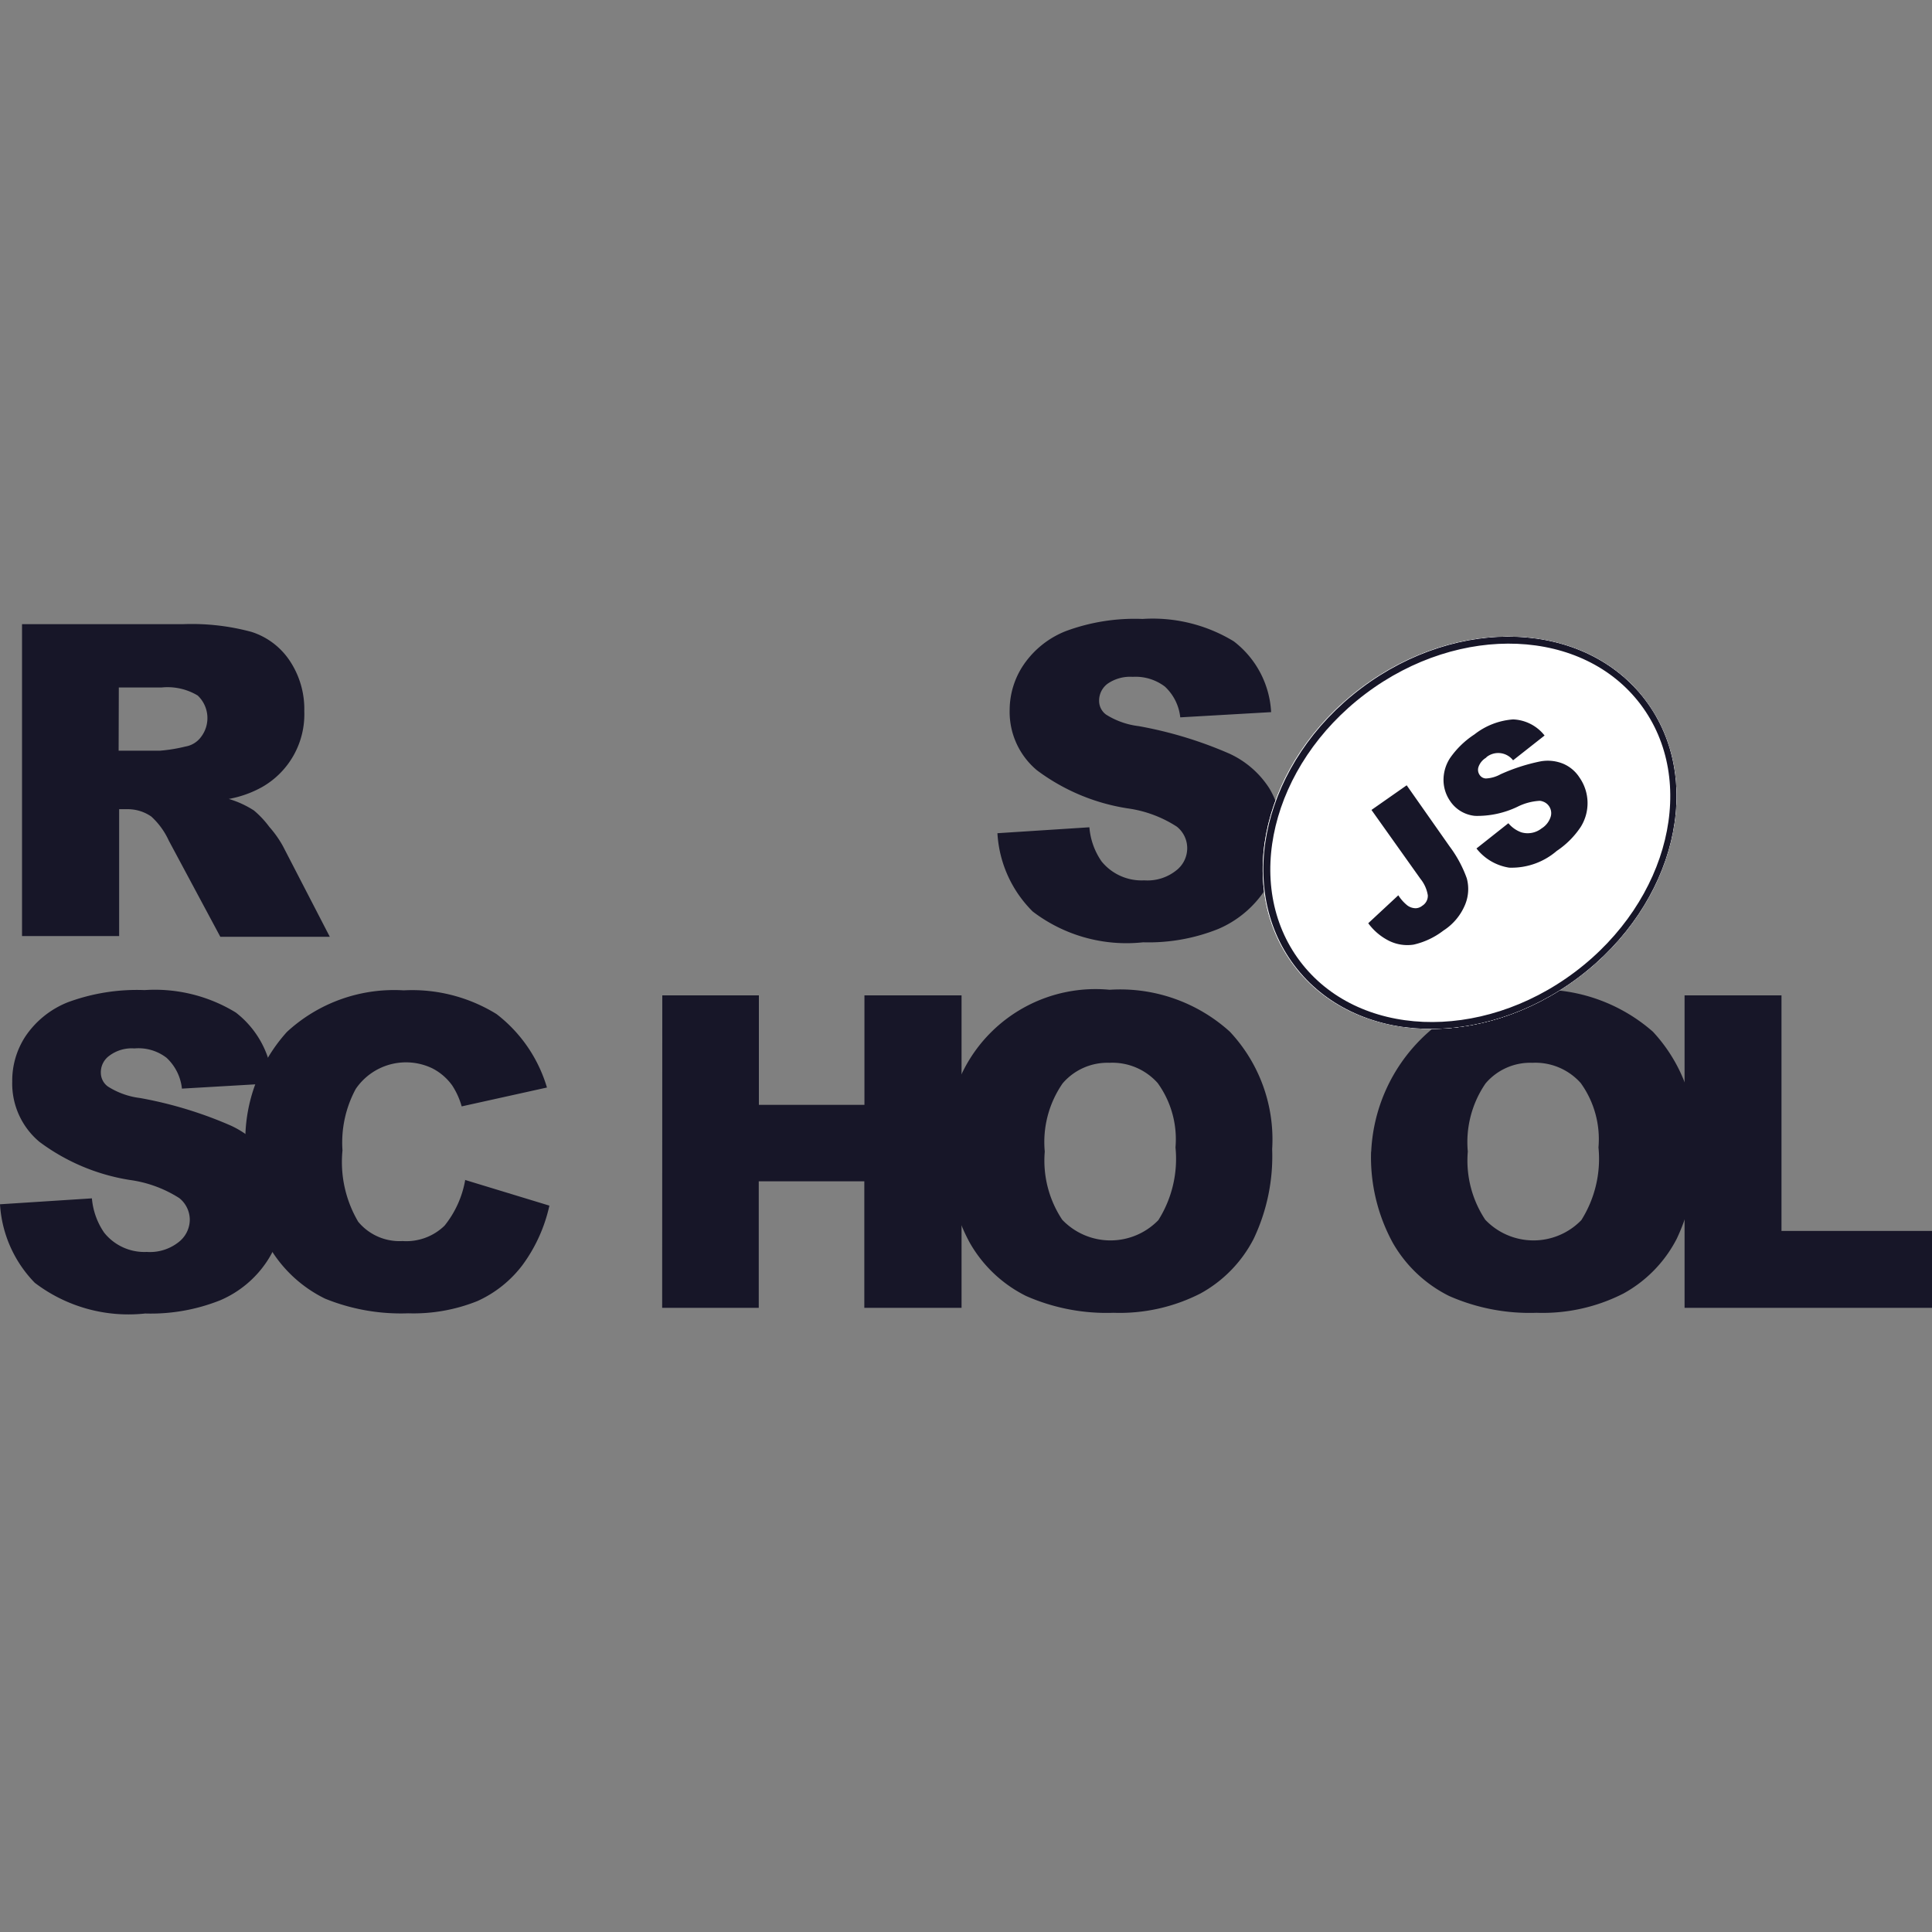 <svg id="Layer_1" data-name="Layer 1" xmlns="http://www.w3.org/2000/svg" xmlns:xlink="http://www.w3.org/1999/xlink" width="30" height="30" viewBox="0 0 30 30">
  <rect x="0" y="0" width="30" height="30" fill="#808080" stroke="none"/>
  <defs>
    <clipPath id="clip-path">
      <rect x="19.42" y="10.171" width="6.832" height="5.628" transform="translate(-3.216 16.358) rotate(-37)" fill="none"/>
    </clipPath>
    <clipPath id="clip-path-2">
      <rect x="19.422" y="10.171" width="6.832" height="5.628" transform="translate(4.062 31.359) rotate(-74)" fill="none" clip-path="url(#clip-path)"/>
    </clipPath>
    <clipPath id="clip-path-4">
      <ellipse cx="22.82" cy="12.931" rx="3.419" ry="2.811" transform="translate(-3.187 16.338) rotate(-37.001)" fill="none"/>
    </clipPath>
    <clipPath id="clip-path-5">
      <rect x="17.958" y="8.478" width="9.758" height="8.96" transform="translate(-3.199 16.353) rotate(-37.001)" fill="none"/>
    </clipPath>
    <clipPath id="clip-path-6">
      <ellipse cx="22.82" cy="12.931" rx="3.419" ry="2.811" transform="matrix(0.799, -0.602, 0.602, 0.799, -3.187, 16.338)" fill="none"/>
    </clipPath>
  </defs>
  <title>icons</title>
  <g>
    <path d="M15.488,12.938l1.428-.092a1.079,1.079,0,0,0,.19.531.8.8,0,0,0,.662.293.715.715,0,0,0,.494-.152.436.436,0,0,0,.173-.347.426.426,0,0,0-.163-.336,1.875,1.875,0,0,0-.765-.283,3.158,3.158,0,0,1-1.405-.591,1.181,1.181,0,0,1-.424-.939,1.256,1.256,0,0,1,.217-.7,1.425,1.425,0,0,1,.652-.521,3.075,3.075,0,0,1,1.194-.19,2.419,2.419,0,0,1,1.416.347,1.481,1.481,0,0,1,.581,1.1l-1.411.081a.761.761,0,0,0-.239-.478.753.753,0,0,0-.5-.151.614.614,0,0,0-.391.108.326.326,0,0,0-.13.271.263.263,0,0,0,.108.207,1.217,1.217,0,0,0,.505.179,6.292,6.292,0,0,1,1.411.428,1.459,1.459,0,0,1,.619.538,1.348,1.348,0,0,1,.19.721,1.533,1.533,0,0,1-.261.863,1.641,1.641,0,0,1-.722.6,2.91,2.91,0,0,1-1.167.207,2.4,2.4,0,0,1-1.714-.478A1.86,1.86,0,0,1,15.488,12.938ZM.342,14.544V9.692h2.5a3.55,3.55,0,0,1,1.063.12,1.122,1.122,0,0,1,.592.445,1.354,1.354,0,0,1,.228.787,1.3,1.3,0,0,1-.646,1.172,1.677,1.677,0,0,1-.526.19,1.5,1.5,0,0,1,.39.179,1.474,1.474,0,0,1,.239.255,1.654,1.654,0,0,1,.212.3l.727,1.406h-1.7l-.8-1.493a1.155,1.155,0,0,0-.272-.374.641.641,0,0,0-.369-.114h-.13v1.97H.342Zm1.5-2.887H2.48a2.478,2.478,0,0,0,.4-.065.378.378,0,0,0,.244-.152.482.482,0,0,0-.054-.64.912.912,0,0,0-.559-.125H1.845ZM0,18.7l1.427-.092a1.107,1.107,0,0,0,.19.532.8.8,0,0,0,.662.3.718.718,0,0,0,.494-.152.443.443,0,0,0,.174-.347.432.432,0,0,0-.163-.337,1.906,1.906,0,0,0-.771-.282,3.175,3.175,0,0,1-1.4-.591,1.18,1.18,0,0,1-.423-.939A1.253,1.253,0,0,1,.4,16.085a1.43,1.43,0,0,1,.651-.521,3.093,3.093,0,0,1,1.194-.19,2.409,2.409,0,0,1,1.416.348,1.482,1.482,0,0,1,.575,1.1l-1.411.082a.762.762,0,0,0-.238-.478.713.713,0,0,0-.5-.146.577.577,0,0,0-.39.114.316.316,0,0,0-.131.271.264.264,0,0,0,.109.206,1.2,1.2,0,0,0,.5.179,6.3,6.3,0,0,1,1.411.429,1.467,1.467,0,0,1,.618.537,1.389,1.389,0,0,1,.2.717,1.562,1.562,0,0,1-.261.857,1.648,1.648,0,0,1-.722.6,2.909,2.909,0,0,1-1.166.206,2.4,2.4,0,0,1-1.715-.477A1.91,1.91,0,0,1,0,18.7Z" fill="#171628"/>
    <path d="M7.218,18.321l1.313.4a2.443,2.443,0,0,1-.418.923,1.815,1.815,0,0,1-.7.559,2.664,2.664,0,0,1-1.075.19,3.127,3.127,0,0,1-1.291-.228,2.046,2.046,0,0,1-.869-.809,2.725,2.725,0,0,1-.363-1.481,2.507,2.507,0,0,1,.64-1.851,2.453,2.453,0,0,1,1.813-.646,2.493,2.493,0,0,1,1.443.369,2.239,2.239,0,0,1,.782,1.14l-1.324.293a1.18,1.18,0,0,0-.147-.325.862.862,0,0,0-.309-.266.944.944,0,0,0-1.189.32,1.751,1.751,0,0,0-.206.955,1.827,1.827,0,0,0,.244,1.107.833.833,0,0,0,.689.3.852.852,0,0,0,.652-.239,1.554,1.554,0,0,0,.32-.706Zm3.066-2.865h1.5v1.7h1.639v-1.7h1.508v4.852H13.421V18.343H11.782v1.965h-1.5Z" fill="#171628"/>
    <path d="M14.723,17.882a2.3,2.3,0,0,1,2.507-2.513,2.537,2.537,0,0,1,1.867.651,2.445,2.445,0,0,1,.657,1.824,2.984,2.984,0,0,1-.288,1.394,2.023,2.023,0,0,1-.825.847,2.76,2.76,0,0,1-1.351.3,3.1,3.1,0,0,1-1.357-.261,2.061,2.061,0,0,1-.873-.824A2.766,2.766,0,0,1,14.723,17.882Zm1.5,0a1.66,1.66,0,0,0,.271,1.058,1.035,1.035,0,0,0,1.493.006,1.784,1.784,0,0,0,.266-1.129,1.489,1.489,0,0,0-.277-1,.943.943,0,0,0-.749-.314.916.916,0,0,0-.727.32,1.6,1.6,0,0,0-.277,1.058Zm5.069,0a2.638,2.638,0,0,1,4.374-1.862,2.469,2.469,0,0,1,.657,1.824,2.984,2.984,0,0,1-.288,1.394,2.029,2.029,0,0,1-.825.847,2.763,2.763,0,0,1-1.351.3,3.1,3.1,0,0,1-1.357-.261,2.07,2.07,0,0,1-.874-.824A2.776,2.776,0,0,1,21.29,17.882Zm1.5,0a1.66,1.66,0,0,0,.271,1.058,1.034,1.034,0,0,0,1.492.006,1.784,1.784,0,0,0,.266-1.129,1.489,1.489,0,0,0-.276-1,.944.944,0,0,0-.749-.314.911.911,0,0,0-.728.32,1.609,1.609,0,0,0-.276,1.058Z" fill="#171628"/>
    <path d="M26.163,15.456h1.5v3.658H30v1.194H26.158V15.456Z" fill="#171628"/>
    <ellipse cx="22.82" cy="12.931" rx="3.419" ry="2.811" transform="translate(-3.187 16.338) rotate(-37.001)" fill="#fff"/>
    <g clip-path="url(#clip-path-4)">
      <g>
        <path d="M16.244,12.316l7.793-5.873L29.429,13.6l-7.793,5.872Z" fill="#fff"/>
        <g clip-path="url(#clip-path-5)">
          <g>
            <ellipse cx="22.82" cy="12.931" rx="3.419" ry="2.811" transform="matrix(0.799, -0.602, 0.602, 0.799, -3.187, 16.338)" fill="#fff"/>
            <g id="Layer_2" data-name="Layer 2">
              <g clip-path="url(#clip-path-6)">
                <g id="Layer_1-2" data-name="Layer 1-2">
                  <path d="M18.414,12.794l5.457-4.112,3.387,4.494L21.8,17.288Z" fill="#fff"/>
                  <g clip-path="url(#clip-path-2)">
                    <ellipse cx="22.82" cy="12.931" rx="3.419" ry="2.811" transform="translate(-3.187 16.338) rotate(-37.001)" fill="#fff" stroke="#171628" stroke-miterlimit="10" stroke-width="0.217"/>
                    <path d="M18.414,12.794l5.457-4.112,3.387,4.494L21.8,17.288Z" fill="none" stroke="#171628" stroke-miterlimit="10" stroke-width="0.217"/>
                    <ellipse cx="22.82" cy="12.931" rx="3.419" ry="2.811" transform="translate(-3.187 16.338) rotate(-37.001)" fill="none" stroke="#171628" stroke-miterlimit="10" stroke-width="0.217"/>
                    <path d="M18.414,12.794l5.457-4.112,3.387,4.494L21.8,17.288Z" fill="#fff"/>
                    <ellipse cx="22.82" cy="12.931" rx="3.419" ry="2.811" transform="translate(-3.187 16.338) rotate(-37.001)" fill="#fff" stroke="#171628" stroke-miterlimit="10" stroke-width="0.217"/>
                    <path d="M18.414,12.794l5.457-4.112,3.387,4.494L21.8,17.288Z" fill="none" stroke="#171628" stroke-miterlimit="10" stroke-width="0.217"/>
                    <path d="M16.244,12.316l7.793-5.873L29.429,13.6l-7.793,5.872Z" fill="none" stroke="#171628" stroke-miterlimit="10" stroke-width="0.217"/>
                  </g>
                  <ellipse cx="22.82" cy="12.931" rx="3.419" ry="2.811" transform="matrix(0.799, -0.602, 0.602, 0.799, -3.187, 16.338)" fill="none" stroke="#171628" stroke-miterlimit="10" stroke-width="0.217"/>
                  <path d="M21.3,12.574l.543-.38.667.95a1.886,1.886,0,0,1,.266.494.634.634,0,0,1-.027.412.874.874,0,0,1-.336.4,1.191,1.191,0,0,1-.462.218.642.642,0,0,1-.374-.055.9.9,0,0,1-.331-.277l.467-.434a.645.645,0,0,0,.141.158.22.22,0,0,0,.13.043.169.169,0,0,0,.1-.038.181.181,0,0,0,.087-.163.543.543,0,0,0-.114-.255l-.76-1.069Zm1.628.6.494-.391a.468.468,0,0,0,.2.141.349.349,0,0,0,.315-.06.329.329,0,0,0,.141-.179.191.191,0,0,0-.12-.239.167.167,0,0,0-.048-.011.873.873,0,0,0-.348.093,1.443,1.443,0,0,1-.656.141.523.523,0,0,1-.391-.234.579.579,0,0,1-.1-.309.623.623,0,0,1,.1-.353,1.377,1.377,0,0,1,.38-.369,1.1,1.1,0,0,1,.6-.233.653.653,0,0,1,.489.25l-.489.385a.292.292,0,0,0-.407-.054l-.016.016a.27.27,0,0,0-.114.141.139.139,0,0,0,.022.13.12.12,0,0,0,.092.049.513.513,0,0,0,.228-.065,2.9,2.9,0,0,1,.618-.2.632.632,0,0,1,.359.038.56.56,0,0,1,.249.212.695.695,0,0,1,.017.771,1.34,1.34,0,0,1-.37.369,1.073,1.073,0,0,1-.738.26.8.8,0,0,1-.51-.3Z" fill="#171628"/>
                </g>
              </g>
            </g>
          </g>
        </g>
      </g>
    </g>
  </g>
</svg>

